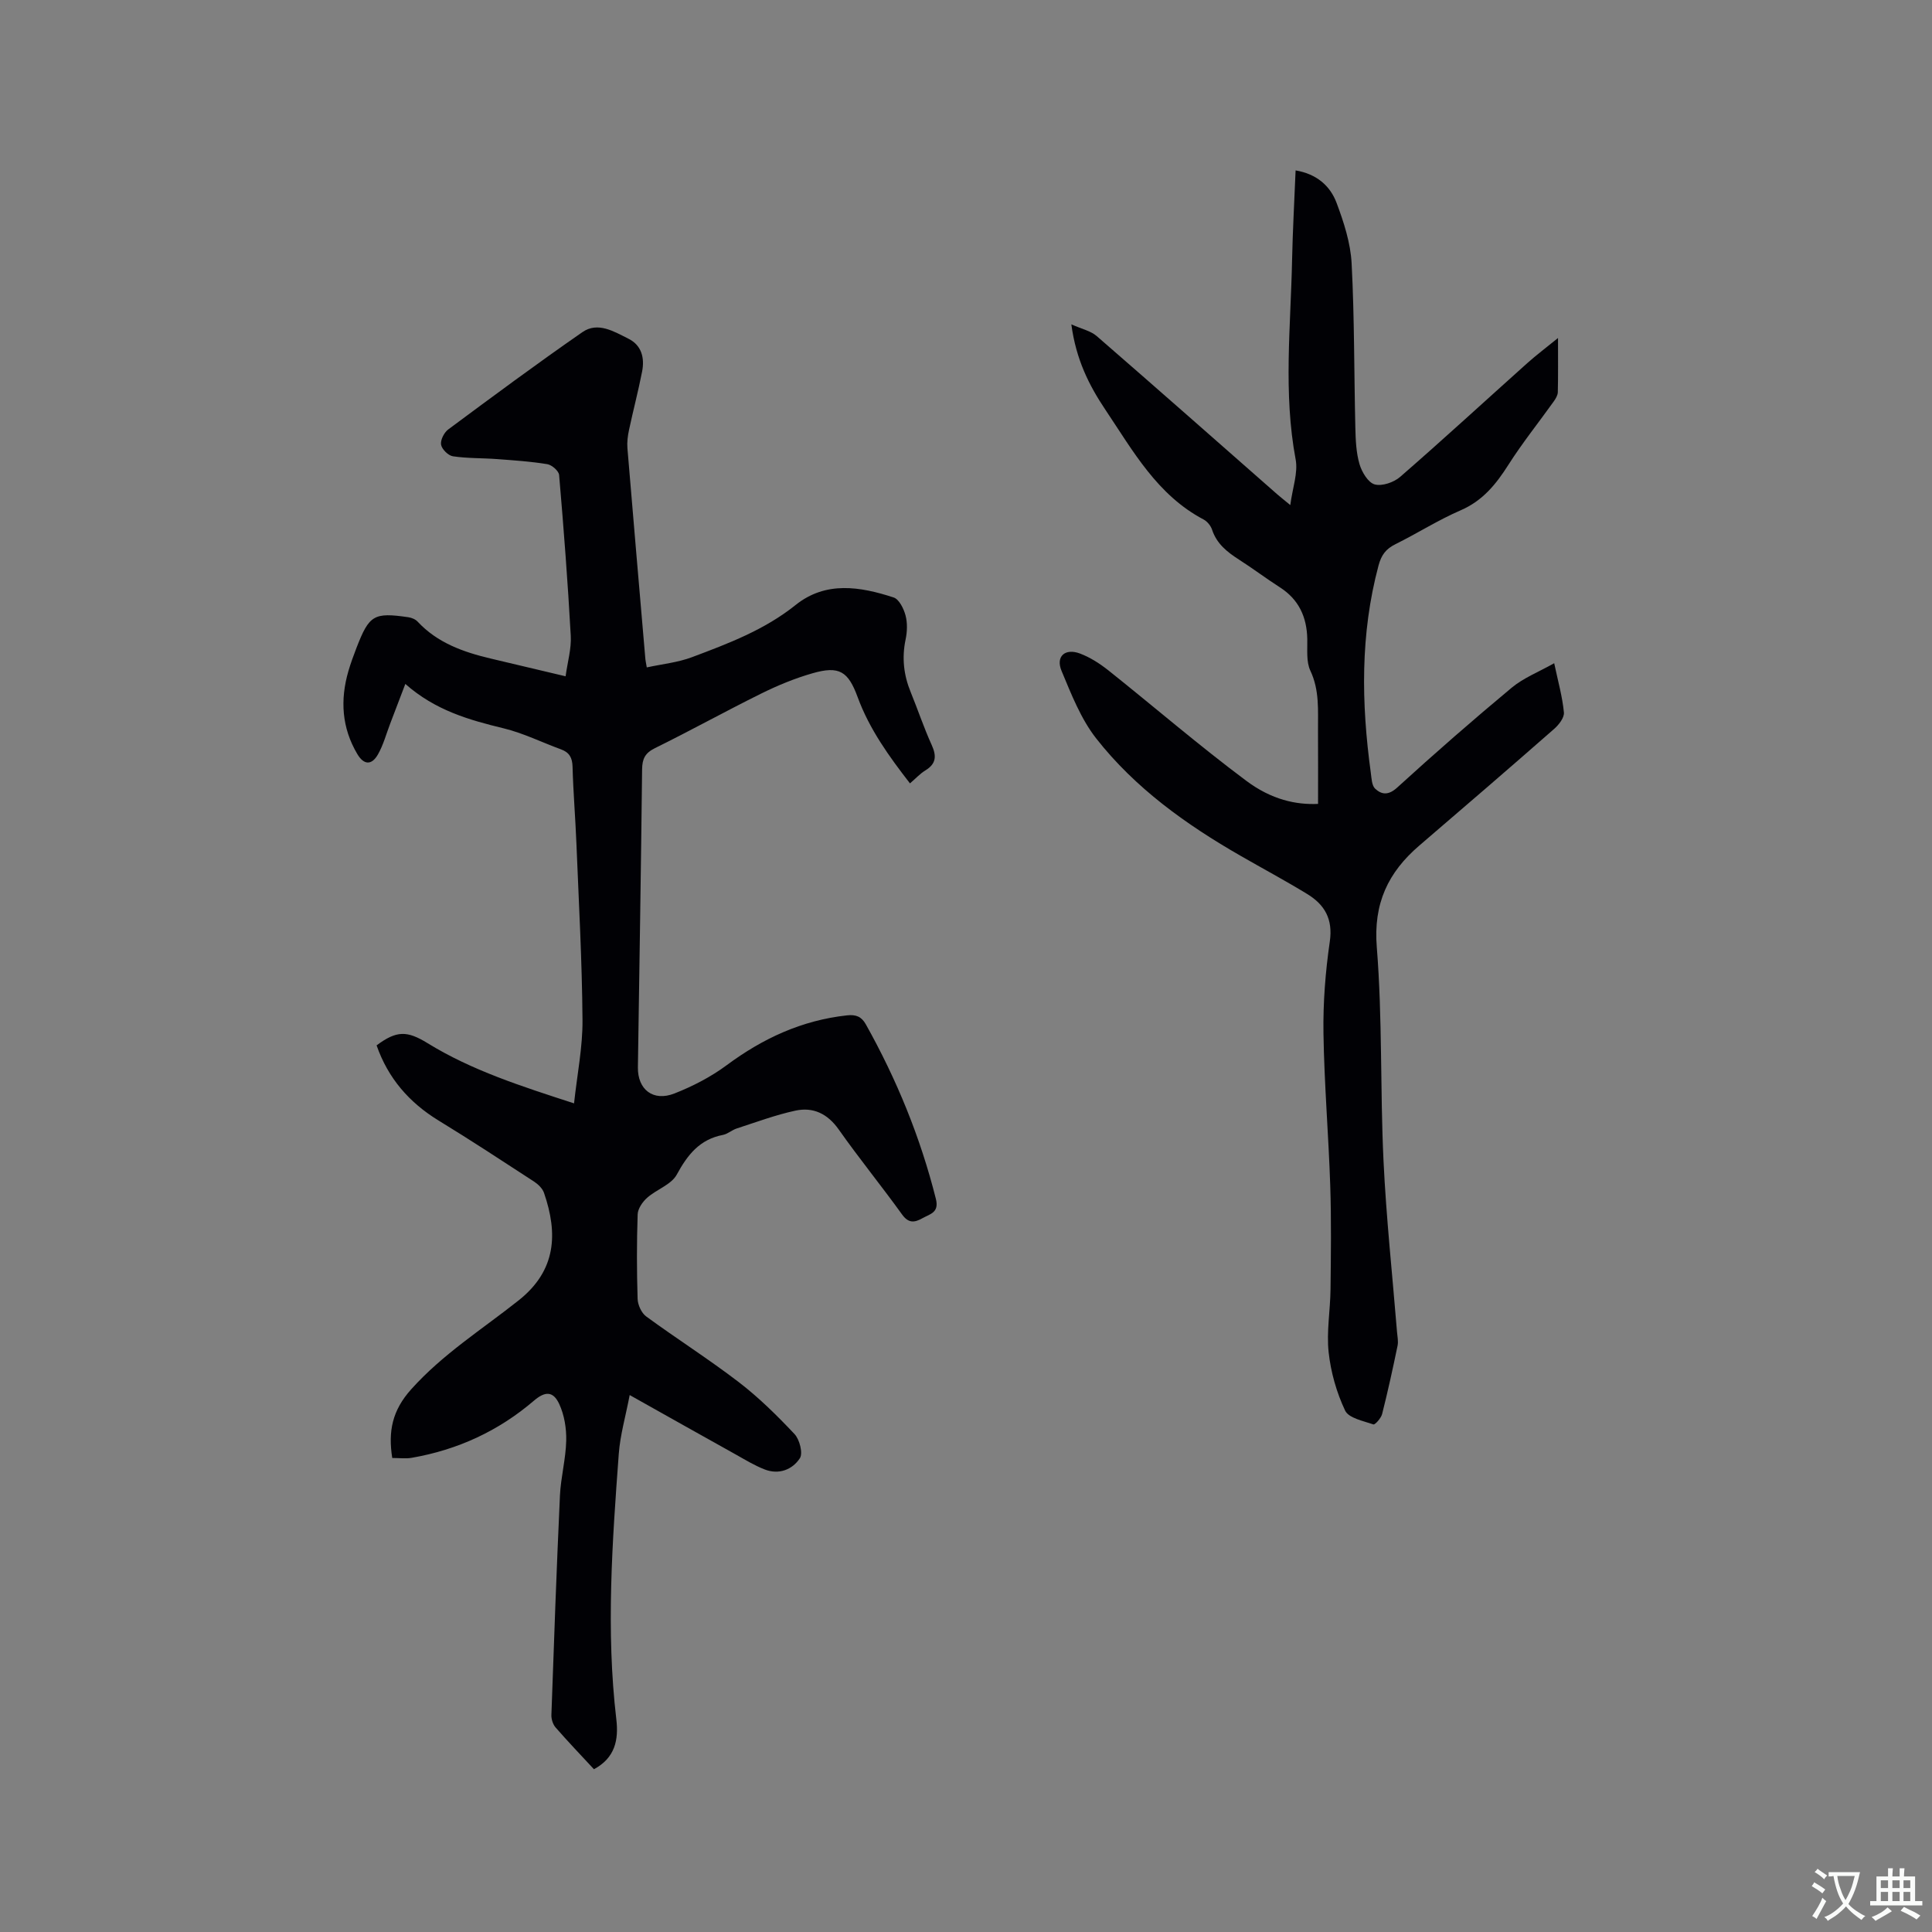 <svg enable-background="new 0 0 400 400" viewBox="0 0 400 400" xmlns="http://www.w3.org/2000/svg"><rect x="0" y="0" width="400" height="400" fill="#808080" stroke="none"/><path d="m81.21 301.86c-.86-5.49-.04-9.81 3.94-14.24 6.56-7.31 14.72-12.43 22.24-18.4 7.81-6.2 8.14-13.84 5.24-22.25-.31-.9-1.19-1.76-2.02-2.31-6.56-4.27-13.1-8.57-19.78-12.65-6.13-3.74-10.5-8.8-12.86-15.58 4.14-3.08 6.3-3.07 10.54-.46 9.18 5.65 19.35 8.9 30.34 12.47.65-6.03 1.8-11.67 1.75-17.29-.09-12.18-.77-24.36-1.26-36.54-.21-5.3-.66-10.58-.8-15.88-.05-1.87-.67-2.95-2.38-3.58-3.97-1.45-7.82-3.37-11.9-4.36-7.17-1.74-14.14-3.71-20.34-9.19-1.14 2.98-2.12 5.58-3.12 8.18-.83 2.16-1.43 4.46-2.57 6.45-1.32 2.28-2.93 2.12-4.25-.11-3.23-5.44-3.58-11.21-1.85-17.17.47-1.62 1.06-3.22 1.67-4.8 2.64-6.83 3.59-7.4 10.74-6.36.68.1 1.47.42 1.92.91 4.1 4.4 9.44 6.29 15.07 7.63 5.02 1.2 10.05 2.38 15.57 3.69.41-3 1.22-5.71 1.07-8.38-.61-11.11-1.46-22.2-2.41-33.29-.07-.85-1.51-2.1-2.46-2.25-3.42-.56-6.91-.79-10.37-1.05-3.05-.23-6.14-.13-9.15-.58-.97-.14-2.29-1.45-2.46-2.4s.62-2.51 1.47-3.15c9.19-6.82 18.39-13.64 27.8-20.16 3.19-2.21 6.53-.12 9.51 1.36 2.76 1.37 3.39 4 2.84 6.81-.79 4.05-1.85 8.05-2.71 12.09-.26 1.22-.43 2.52-.33 3.76 1.21 14.57 2.47 29.13 3.72 43.7.03.31.1.61.29 1.7 3.16-.69 6.41-1.01 9.36-2.12 7.52-2.82 15.02-5.65 21.45-10.8 6.25-5.01 13.38-3.82 20.3-1.56 1.13.37 2.09 2.32 2.46 3.71.42 1.57.35 3.4.01 5.01-.79 3.78-.39 7.35 1.06 10.88 1.48 3.62 2.72 7.36 4.34 10.92 1.04 2.29.96 3.91-1.31 5.29-1.07.65-1.94 1.62-3.18 2.68-4.34-5.6-8.4-11.22-10.83-17.85-1.96-5.34-3.8-6.54-9.34-4.95-3.64 1.04-7.2 2.51-10.6 4.19-7.4 3.66-14.63 7.67-22.04 11.32-2.05 1.01-2.62 2.22-2.65 4.38-.23 20.57-.56 41.13-.87 61.7-.07 4.58 3.15 7.15 7.57 5.41 3.79-1.49 7.55-3.43 10.81-5.85 7.49-5.56 15.58-9.3 24.91-10.32 1.84-.2 2.98.23 3.89 1.84 6.4 11.42 11.31 23.42 14.51 36.14.72 2.86-1.17 3.12-2.76 4.01-1.66.93-2.89 1.1-4.24-.77-4.27-5.93-8.9-11.61-13.11-17.59-2.32-3.29-5.31-4.7-8.99-3.9-4.11.89-8.09 2.38-12.11 3.68-1 .32-1.86 1.14-2.87 1.34-4.82.92-7.33 4.11-9.57 8.23-1.13 2.07-4.16 3.05-6.11 4.77-.96.85-1.94 2.26-1.98 3.45-.2 5.83-.19 11.67-.01 17.49.04 1.25.79 2.92 1.77 3.64 6.32 4.63 12.96 8.84 19.18 13.61 4.16 3.19 7.94 6.93 11.54 10.75 1.05 1.12 1.78 3.98 1.1 5.01-1.55 2.36-4.35 3.46-7.29 2.31-2.06-.8-3.98-1.97-5.92-3.06-7.12-3.96-14.21-7.96-22.02-12.34-.84 4.41-1.97 8.26-2.26 12.18-1.35 18.29-2.67 36.59-.51 54.92.51 4.3-.25 8.01-4.63 10.37-2.67-2.88-5.38-5.71-7.95-8.66-.55-.64-.89-1.71-.86-2.57.53-15.15 1.07-30.29 1.77-45.43.18-3.8 1.21-7.56 1.3-11.36.06-2.54-.39-5.32-1.45-7.6-1.26-2.71-2.94-2.65-5.23-.69-7.33 6.28-15.8 10.18-25.29 11.83-1.25.22-2.54.04-4.05.04z" fill="#010105"/><path d="m272.89 166.44c0-5.02.02-10.08-.01-15.13-.03-4.2.34-8.37-1.58-12.44-.89-1.88-.59-4.36-.64-6.58-.1-4.55-1.75-8.18-5.69-10.7-2.85-1.83-5.56-3.88-8.42-5.71-2.45-1.57-4.63-3.27-5.6-6.2-.27-.83-1-1.73-1.77-2.13-9.59-5.06-14.61-14.2-20.31-22.7-3.38-5.04-6.09-10.41-7.06-17.7 2.2.99 4.02 1.36 5.25 2.43 12.49 10.84 24.89 21.79 37.32 32.71.63.55 1.29 1.07 2.76 2.28.47-3.58 1.63-6.67 1.11-9.45-2.58-13.74-1.02-27.5-.74-41.25.13-6.11.47-12.22.73-18.59 4.38.74 7.17 3.21 8.49 6.74 1.5 4.01 2.89 8.29 3.11 12.52.59 11.32.5 22.67.77 34.01.06 2.53.16 5.14.86 7.54.48 1.64 1.78 3.82 3.14 4.2 1.53.42 3.97-.42 5.28-1.56 8.88-7.72 17.54-15.69 26.31-23.54 1.85-1.66 3.85-3.15 6.37-5.21 0 4.31.04 7.77-.04 11.22-.02.65-.45 1.36-.85 1.92-3.12 4.37-6.5 8.58-9.38 13.11-2.55 4.01-5.3 7.43-9.86 9.41-4.65 2.01-8.98 4.77-13.53 7.03-1.96.97-2.91 2.21-3.5 4.41-3.8 14.21-3.57 28.52-1.6 42.91.16 1.14.19 2.63.9 3.3 1.36 1.26 2.76 1.41 4.57-.24 7.74-7.06 15.64-13.96 23.69-20.66 2.46-2.05 5.61-3.27 8.81-5.08.8 3.78 1.7 6.95 2.01 10.18.11 1.08-1.05 2.58-2.03 3.43-9.24 8.1-18.55 16.13-27.89 24.13-6.49 5.56-9.55 12-8.82 21.06 1.18 14.67.69 29.46 1.39 44.17.56 11.85 1.84 23.67 2.8 35.5.08.95.3 1.94.11 2.84-.98 4.73-2.01 9.46-3.2 14.15-.22.85-1.47 2.25-1.8 2.14-2.09-.72-5.12-1.3-5.86-2.87-1.77-3.74-2.96-7.94-3.41-12.07-.46-4.27.34-8.66.39-13 .08-7.19.18-14.39-.06-21.57-.35-10.49-1.24-20.96-1.4-31.45-.1-6.33.4-12.74 1.31-19.01.68-4.67-1.07-7.64-4.67-9.84-4.51-2.76-9.19-5.26-13.78-7.9-11.29-6.48-21.84-14.02-29.91-24.31-3.18-4.06-5.16-9.16-7.18-14-1.25-2.99.73-4.75 3.83-3.58 2.11.8 4.11 2.09 5.89 3.5 9.51 7.58 18.74 15.54 28.48 22.81 5.33 4 10.41 5.02 14.91 4.82z" fill="#010105"/><g fill="#fafbfa"><path d="m377.9 391.2c-.2.3-.4.5-.6.8-.7-.6-1.4-1-2.2-1.5.2-.3.4-.5.5-.8.6.4 1.4.8 2.3 1.5zm-1.8 6.1c-.2-.2-.5-.4-.9-.6.4-.6.8-1.2 1.2-1.9s.7-1.3.9-1.9c.3.3.5.5.8.7-.7 1.3-1.4 2.6-2 3.7zm2.2-9c-.3.3-.5.5-.6.8-.6-.6-1.3-1.1-2-1.5.3-.3.5-.5.6-.7.6.5 1.3.9 2 1.4zm.3.2v-.9h2 4.5c-.3 1.3-.6 2.5-1 3.6s-.9 2.1-1.4 3c.4.5 1 1 1.6 1.4s1.2.8 1.9 1.1c-.3.2-.5.4-.8.8-.4-.3-1-.7-1.6-1.2s-1.2-1.1-1.6-1.6c-.5.6-1.1 1.1-1.7 1.6s-1.4.9-2.1 1.4c-.1-.3-.3-.5-.7-.8.6-.2 1.2-.5 1.9-1s1.4-1.1 2-1.8c-.5-.8-.9-1.6-1.2-2.5s-.6-2-.8-3.2c-.4.1-.7.1-1 .1zm2.5 2.7c.3 1 .7 1.7 1 2.2.3-.5.6-1.1 1-2s.6-1.9.9-3h-3.2-.4c.1.9.3 1.8.7 2.8z"/><path d="m396.5 388.5v1.5 3.6h1.5v.9c-.4 0-1 0-1.7 0h-7.9c-.5 0-.9 0-1.2 0v-.9h1.3v-3.5c0-.7 0-1.2 0-1.6h2.4c0-.8 0-1.4 0-1.7h1c0 .3-.1.8-.1 1.7h1.5c0-.8 0-1.4 0-1.7h1c0 .3-.1.9-.1 1.7zm-8.2 9.2c-.2-.3-.5-.5-.8-.8.8-.3 1.4-.6 1.9-.9s1-.7 1.4-1.1c.3.3.6.5.9.8-1.6 1-2.8 1.6-3.4 2zm2.6-6.8v-1.6h-1.5v1.6zm0 2.7v-1.9h-1.5v1.9zm2.4-2.7v-1.6h-1.5v1.6zm0 2.7v-1.9h-1.5v1.9zm.2 2 .7-.8c.4.2.9.5 1.6.8s1.3.7 1.8 1c-.3.3-.5.5-.8.8-.4-.3-1.5-1-3.3-1.8zm2-4.7v-1.6h-1.4v1.6zm0 2.7v-1.9h-1.4v1.9z"/></g></svg>